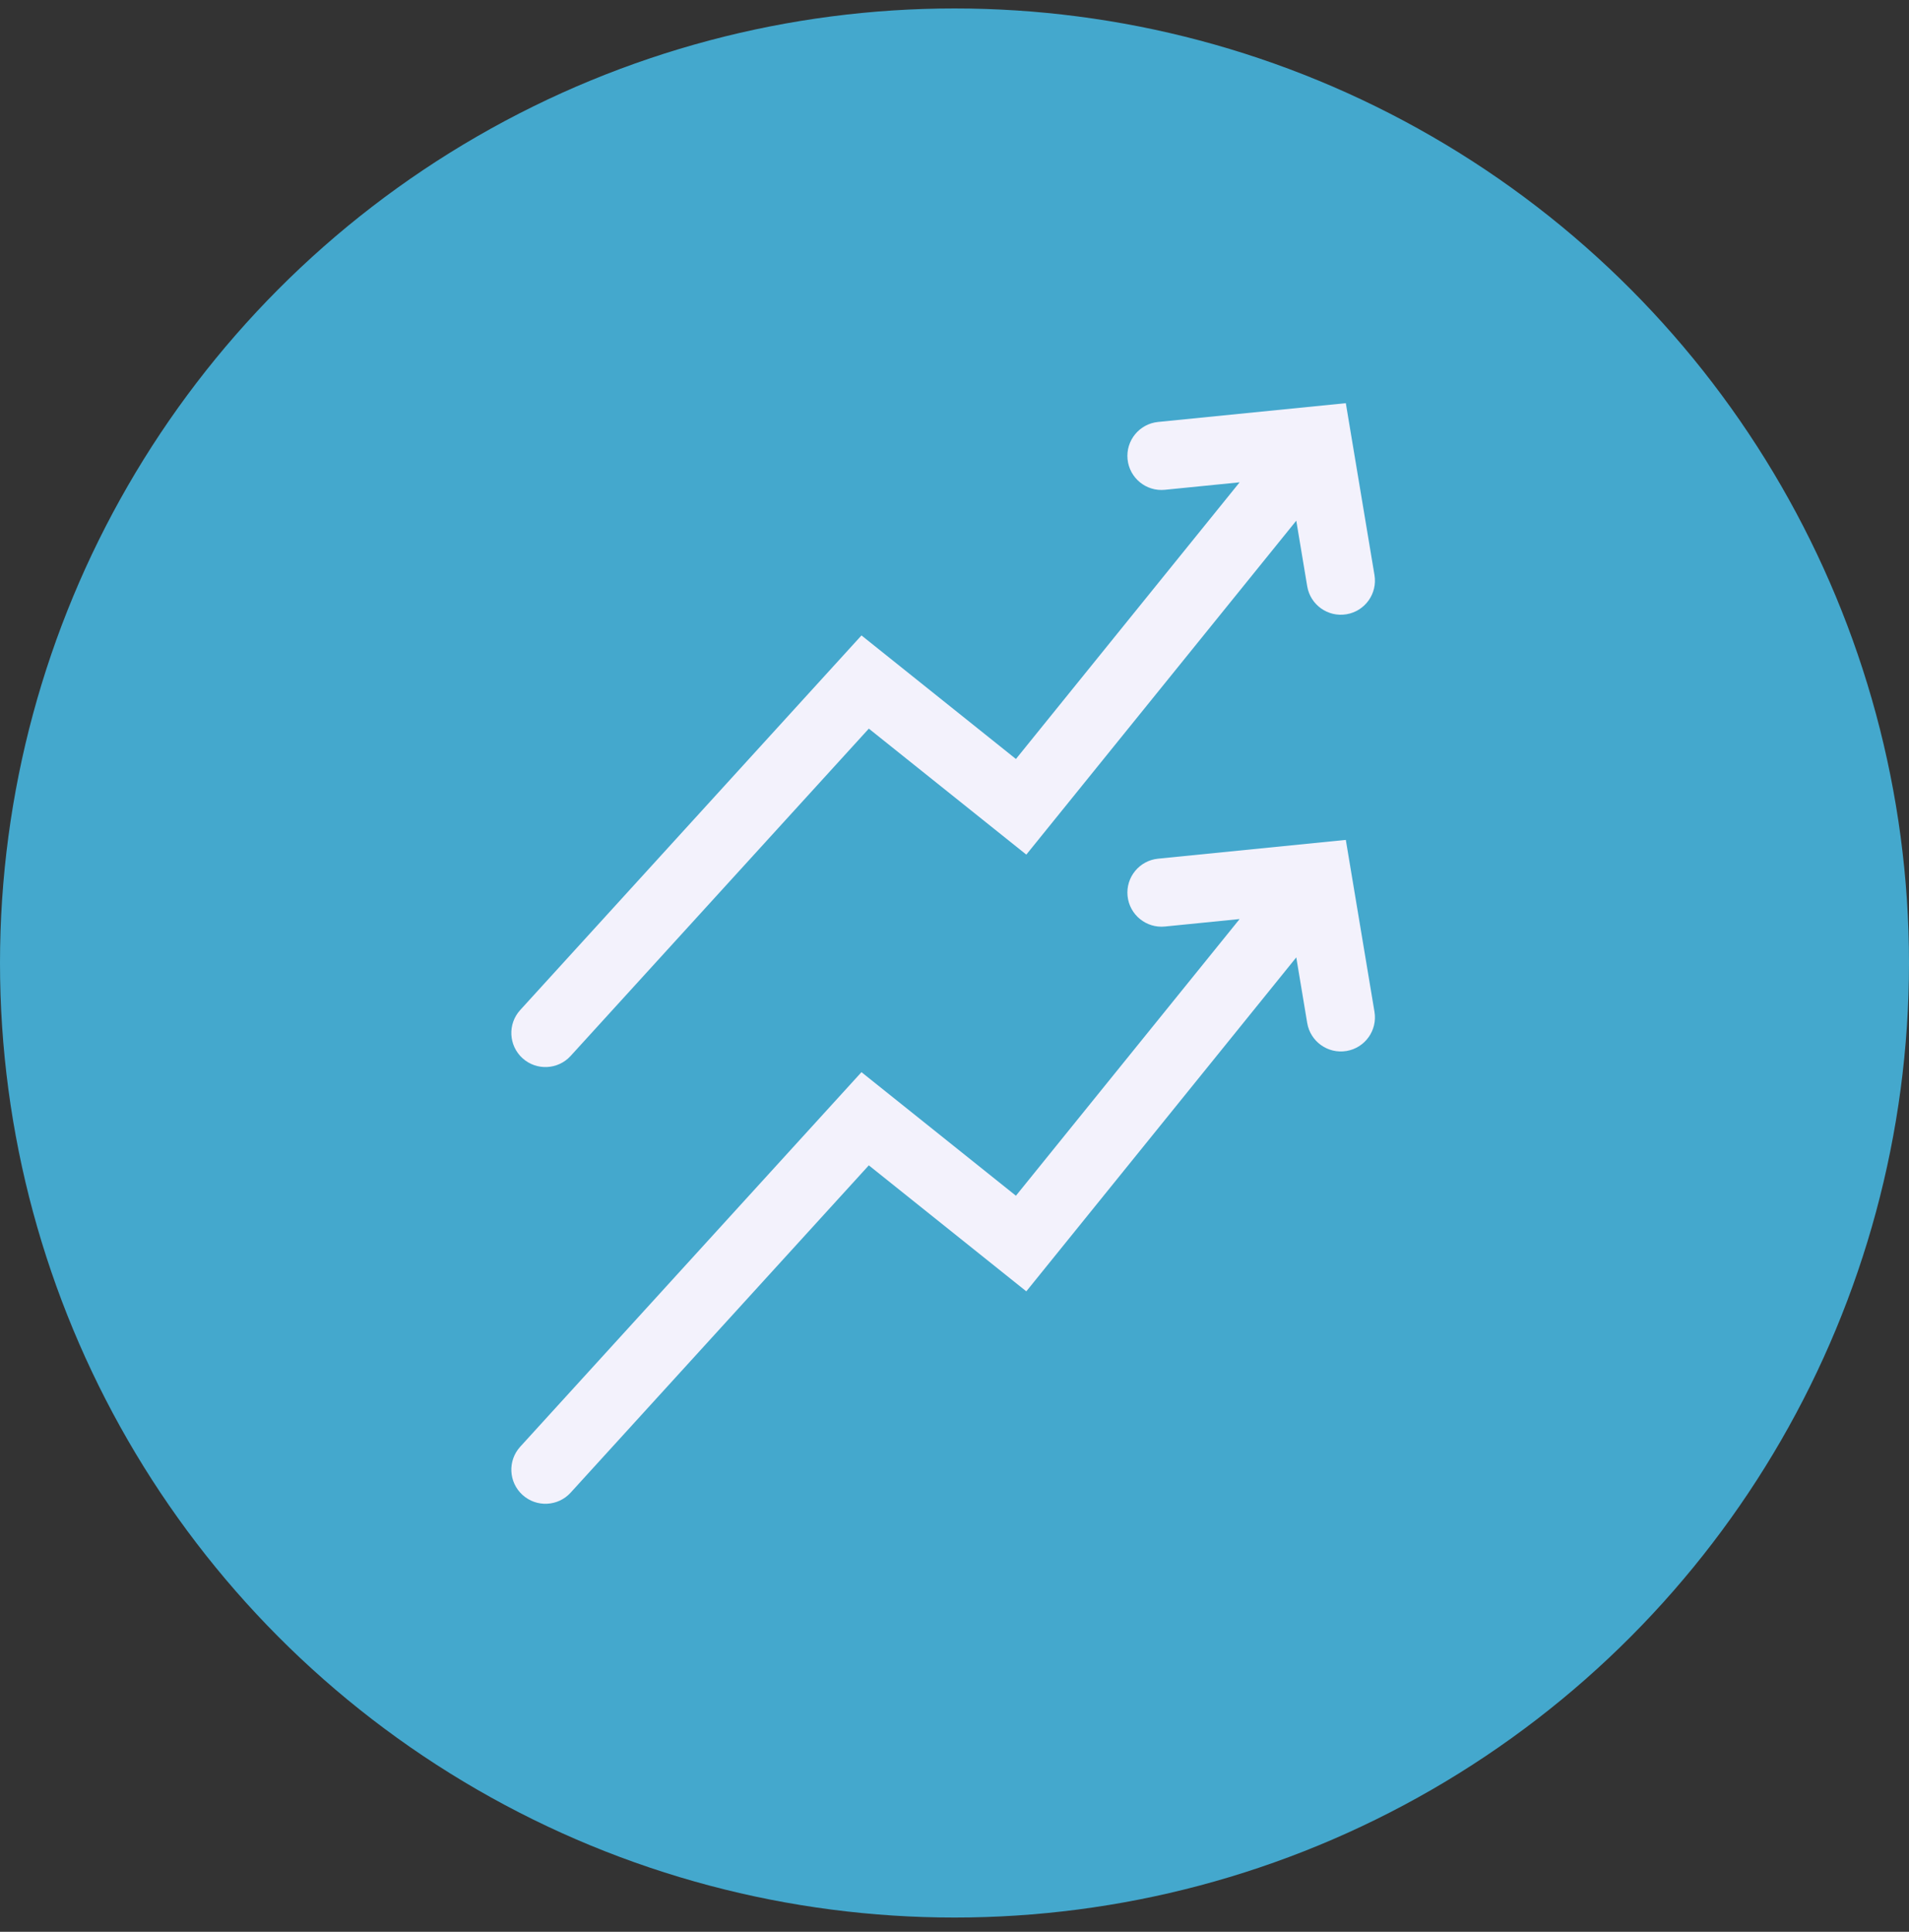 <svg width="84" height="85" viewBox="0 0 84 85" fill="none" xmlns="http://www.w3.org/2000/svg">
<rect x="0" y="0" width="84" height="85" fill="#333333" stroke="none"/>
<circle cx="42" cy="42.372" r="42" fill="#44A8CD"/>
<path fill-rule="evenodd" clip-rule="evenodd" d="M59.219 17.74L60.48 25.302C60.616 26.119 60.064 26.892 59.247 27.028C58.429 27.165 57.657 26.613 57.52 25.795L57.039 22.91L45.16 37.603L38.23 32.06L25.109 46.461C24.551 47.073 23.602 47.117 22.99 46.56C22.377 46.002 22.333 45.053 22.891 44.441L37.907 27.959L44.703 33.396L54.546 21.222L51.257 21.551C50.433 21.634 49.698 21.032 49.615 20.208C49.533 19.384 50.134 18.648 50.959 18.566L59.219 17.74Z" fill="#F3F2FC"/>
<path fill-rule="evenodd" clip-rule="evenodd" d="M59.219 36.956L60.48 44.518C60.616 45.335 60.064 46.108 59.247 46.244C58.429 46.38 57.657 45.828 57.52 45.011L57.039 42.125L45.16 56.819L38.23 51.275L25.109 65.677C24.551 66.289 23.602 66.333 22.99 65.775C22.377 65.217 22.333 64.269 22.891 63.656L37.907 47.175L44.703 52.612L54.546 40.438L51.257 40.767C50.433 40.849 49.698 40.248 49.615 39.423C49.533 38.599 50.134 37.864 50.959 37.782L59.219 36.956Z" fill="#F3F2FC"/>
</svg>
